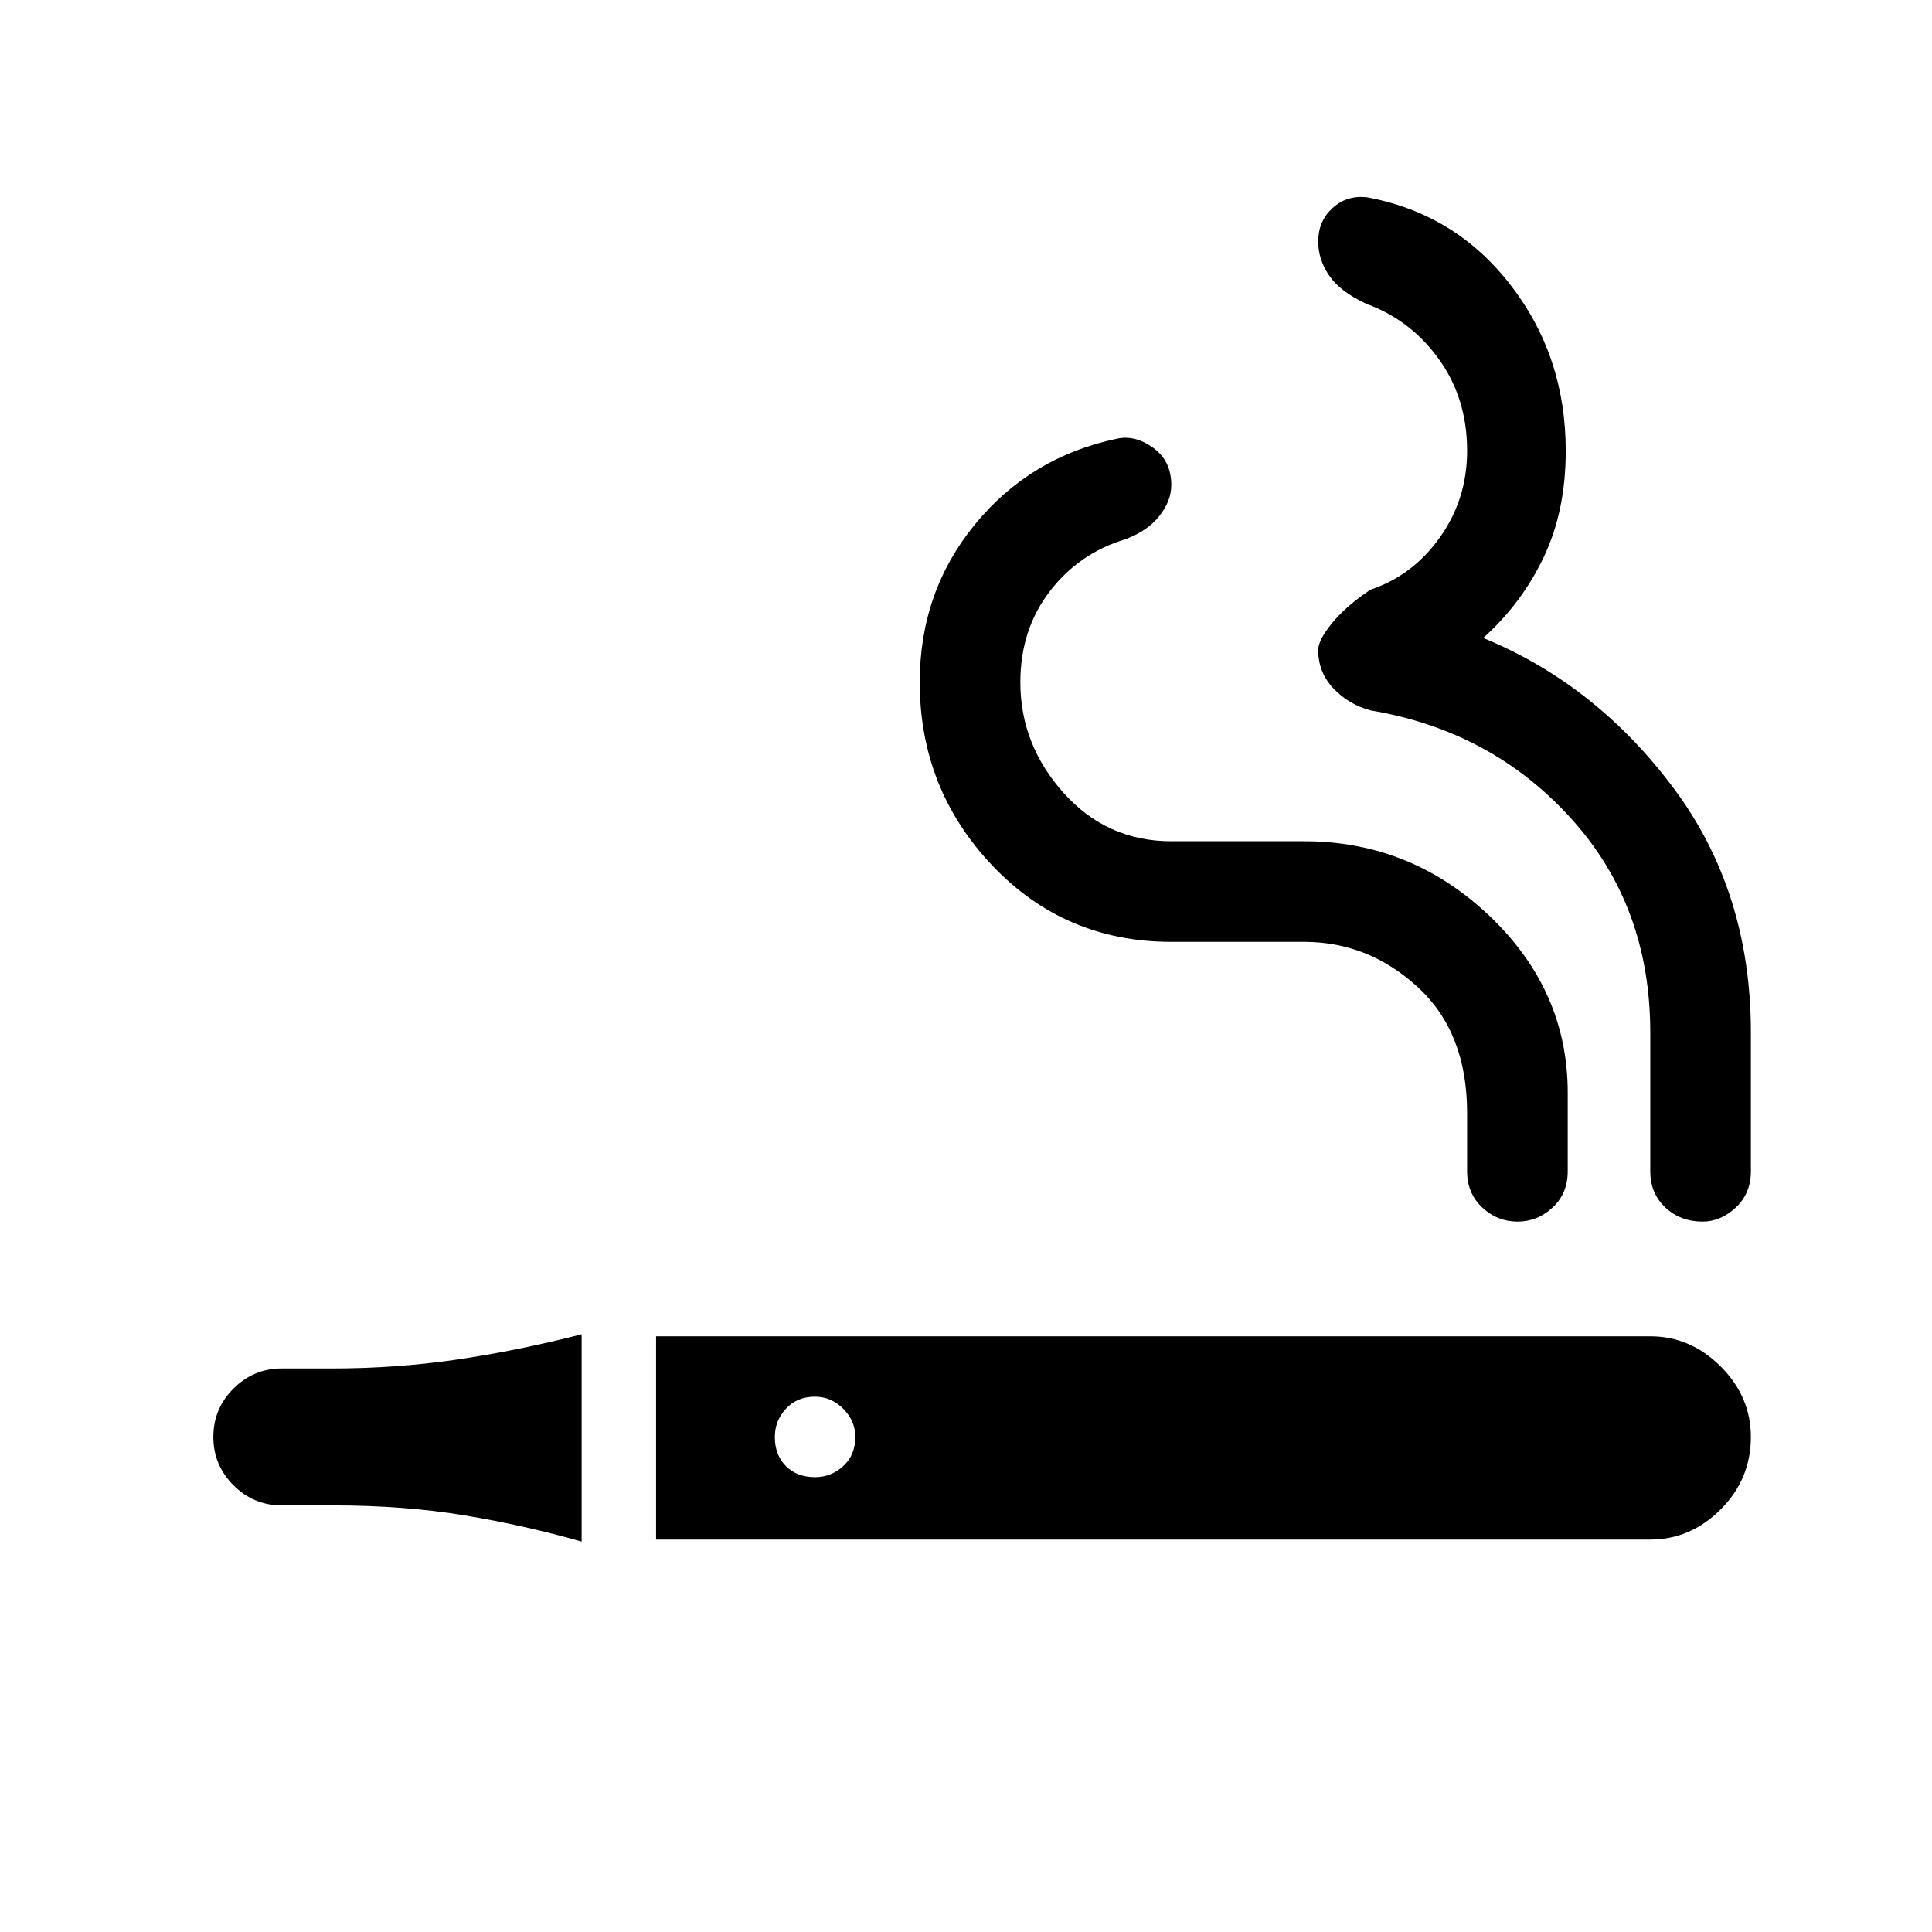 <svg xmlns="http://www.w3.org/2000/svg" height="40" width="40"><path d="M12.042 31.917q-1.167-.334-2.417-.542-1.25-.208-2.75-.208H5.833q-.583 0-1-.417-.416-.417-.416-1t.416-1q.417-.417 1-.417h1.042q1.333 0 2.604-.187 1.271-.188 2.563-.521Zm1.541-.042v-4.208h20.584q.833 0 1.458.625t.625 1.458q0 .875-.625 1.5t-1.458.625Zm3.292-1.292q.333 0 .583-.229.25-.229.25-.604 0-.333-.25-.583-.25-.25-.583-.25-.375 0-.604.25-.229.25-.229.583 0 .375.229.604.229.229.604.229Zm14.542-5.291q-.417 0-.729-.292-.313-.292-.313-.75v-1.208q0-1.667-1.021-2.604Q28.333 19.5 27 19.5h-2.75q-2.208 0-3.708-1.583-1.5-1.584-1.5-3.792 0-1.875 1.146-3.271 1.145-1.396 2.937-1.771.375-.083.75.188t.375.771q0 .333-.25.646-.25.312-.708.479-.959.291-1.563 1.083t-.604 1.875q0 1.292.896 2.292.896 1 2.229 1H27q2.208 0 3.833 1.541 1.625 1.542 1.625 3.667v1.625q0 .458-.312.75-.313.292-.729.292Zm3.833 0q-.458 0-.771-.292-.312-.292-.312-.75v-2.875q0-2.625-1.646-4.437-1.646-1.813-4.146-2.23-.458-.125-.771-.458-.312-.333-.312-.792 0-.208.291-.562.292-.354.792-.688.875-.291 1.437-1.083.563-.792.563-1.792 0-1.083-.583-1.895-.584-.813-1.5-1.146-.542-.25-.771-.584-.229-.333-.229-.708 0-.417.291-.687.292-.271.709-.23 1.833.334 2.979 1.813 1.146 1.479 1.146 3.437 0 1.25-.459 2.209-.458.958-1.25 1.666 2.334.959 3.938 3.104 1.604 2.146 1.604 5.063v2.875q0 .458-.312.75-.313.292-.688.292Z"/></svg>